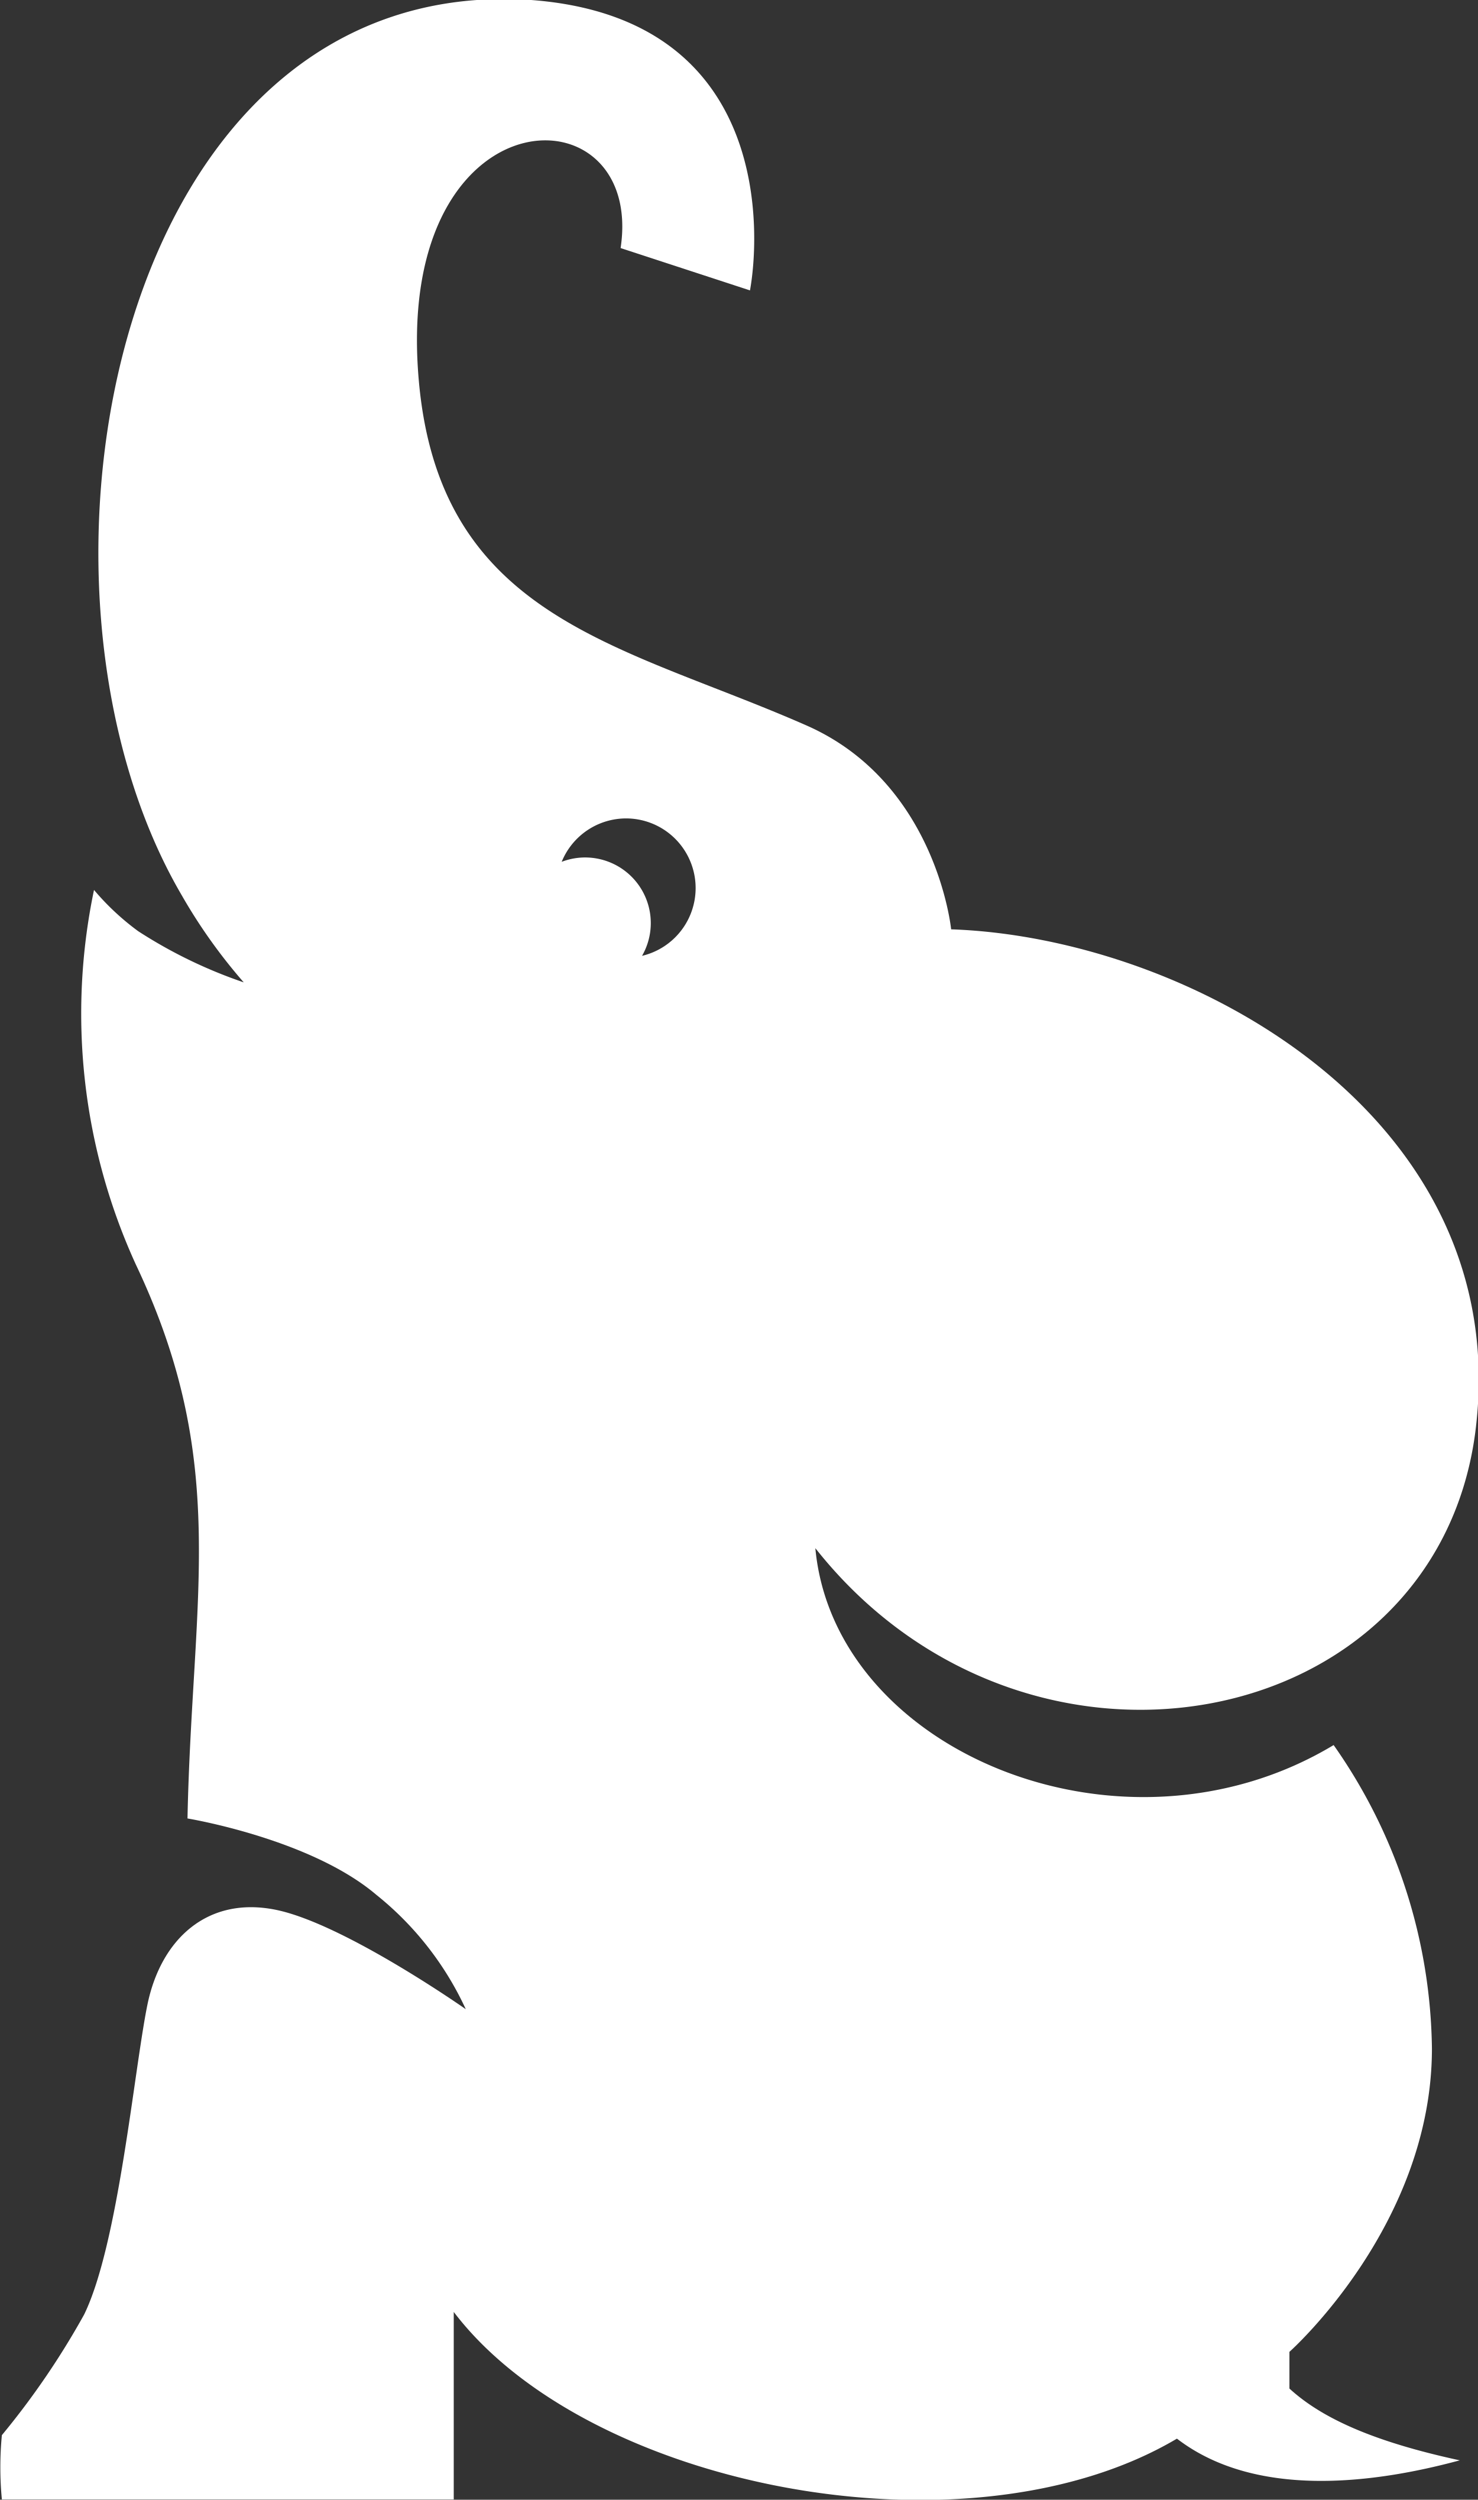<svg id="Layer_1" data-name="Layer 1" xmlns="http://www.w3.org/2000/svg" viewBox="0 0 55.18 93.31">
  <rect x="0" y="0" width="55.18" height="93.31" fill="#333333" stroke="none"/>
  <title>Uptracker_logo</title>
  <path d="M23.17,9.26L28,10.84C28.35,8.93,28.92.68,19.83,0,4.3-1.05,0,21.82,6.78,33.41a20.15,20.15,0,0,0,2.32,3.26,17.75,17.75,0,0,1-3.94-1.91,9.5,9.5,0,0,1-1.65-1.54,22.52,22.52,0,0,0,1.57,14C8.59,54.63,7.17,59.56,7,67.88c0,0,4.58.75,7.05,2.85A11.78,11.78,0,0,1,17.39,75s-4.54-3.19-7.09-3.71S6,72.38,5.5,74.85,4.42,83.78,3.14,86.4A29.55,29.55,0,0,1,.07,90.9a12.58,12.58,0,0,0,0,2.4H16.94v-7c5,6.58,19.2,9.35,27,4.73,2.9,2.23,7.27,1.7,10.56.81-3.24-.7-5.16-1.58-6.36-2.68V87.79s5.32-4.72,5.32-11.32a20.09,20.09,0,0,0-3.67-11.33c-7.84,4.72-18.64.28-19.35-7.35,7.83,9.91,23.09,7,24.63-4.26C56.64,41.74,44.45,35,35.51,34.69c0,0-.54-5.47-5.4-7.61C23,23.95,16,23.06,15.58,13.35c-0.4-10,8.48-10,7.59-4.09h0Zm0.2,21.29a2.6,2.6,0,0,1,.6,5.13,2.45,2.45,0,0,0-3-3.51,2.6,2.6,0,0,1,2.41-1.62h0Z" style="fill: #fff;fill-rule: evenodd"/>
</svg>
